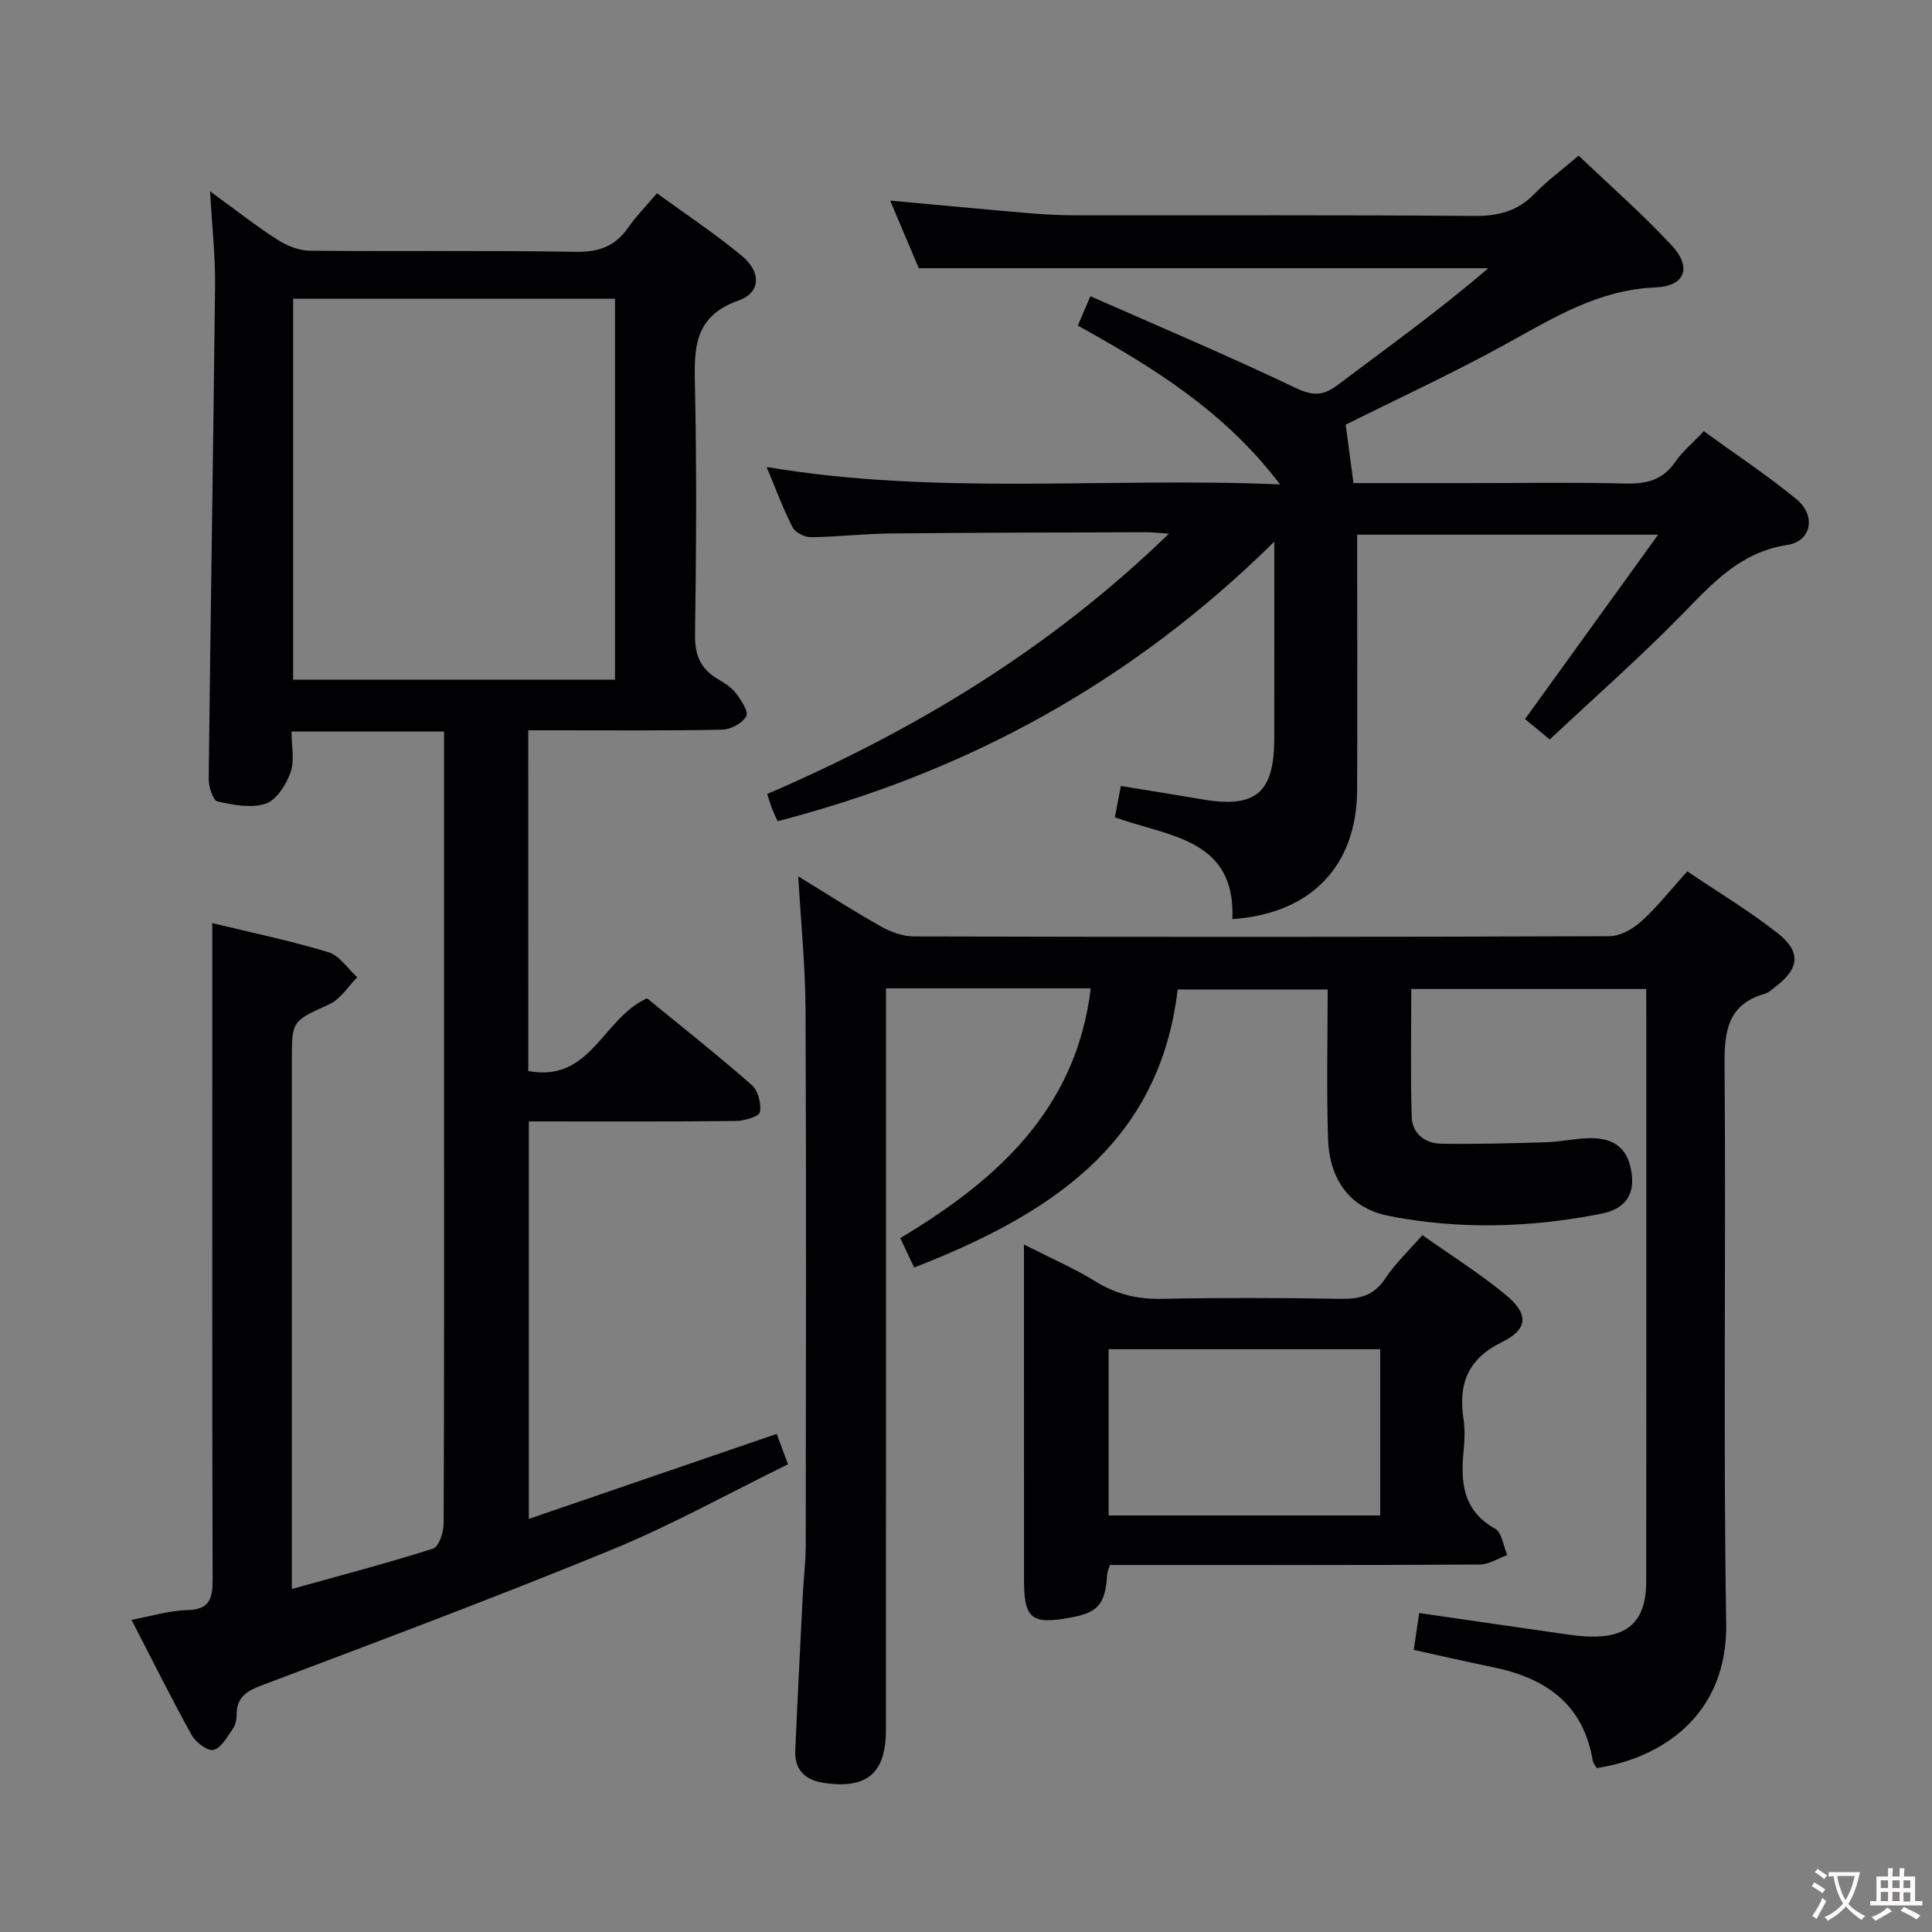 <svg enable-background="new 0 0 400 400" viewBox="0 0 400 400" xmlns="http://www.w3.org/2000/svg"><rect x="0" y="0" width="400" height="400" fill="#808080" stroke="none"/><g fill="#010103"><path d="m109.38 221.74c12.97 2.45 15.35-10.93 24.59-15.05 6.91 5.66 14.43 11.61 21.65 17.92 1.32 1.15 2.05 3.9 1.71 5.64-.18.93-3.24 1.82-5 1.84-14.14.15-28.29.08-42.84.08v82.3c17.21-5.9 34.1-11.7 51.32-17.6.67 1.81 1.36 3.65 2.34 6.29-12.15 5.95-24.06 12.59-36.59 17.73-23.93 9.83-48.19 18.9-72.39 28.05-3.21 1.21-5.2 2.53-5.18 6.12 0 .96-.24 2.09-.78 2.86-1.16 1.65-2.36 3.93-3.98 4.37-1.18.32-3.69-1.52-4.51-3-4.27-7.69-8.18-15.57-12.49-23.92 4.19-.77 7.83-1.94 11.5-2.01 4.99-.1 5.3-2.73 5.29-6.71-.11-37.66-.07-75.31-.07-112.97 0-7.44 0-14.88 0-22.56 7.71 1.87 15.97 3.59 24.02 6.01 2.31.7 4.02 3.41 6 5.2-1.89 1.9-3.46 4.52-5.74 5.57-7.71 3.53-7.8 3.32-7.81 11.55v102.97 6.57c10.26-2.87 19.84-5.37 29.25-8.37 1.18-.38 2.17-3.33 2.18-5.1.13-29.16.09-58.32.09-87.47 0-23.66 0-47.32 0-70.98 0-1.78 0-3.56 0-5.61-10.65 0-20.73 0-31.59 0 0 2.95.68 5.96-.19 8.44-.89 2.53-2.89 5.72-5.13 6.48-2.98 1.01-6.74.28-10-.45-.93-.21-1.83-3.03-1.82-4.64.38-34.11.95-68.22 1.32-102.34.06-5.95-.62-11.91-1.04-19.34 5.28 3.84 9.47 7.14 13.94 10.01 1.95 1.25 4.47 2.27 6.74 2.29 18.33.18 36.66-.09 54.98.23 4.82.08 8.23-1.14 10.93-5.05 1.6-2.3 3.6-4.33 5.94-7.08 6.01 4.39 12.1 8.4 17.66 13.04 3.96 3.31 3.82 7.55-.75 9.16-9.51 3.34-9.21 10.24-9.04 18.16.37 16.99.25 33.99.01 50.98-.06 4.12 1.04 7 4.51 9.11 1.42.86 2.95 1.76 3.93 3.03 1.1 1.42 2.69 3.86 2.17 4.8-.8 1.44-3.21 2.74-4.97 2.78-11.49.24-22.99.12-34.49.13-1.8 0-3.59 0-5.68 0 .01 23.72.01 46.95.01 70.54zm17.95-159.89c-22.52 0-44.53 0-66.64 0v78.88h66.64c0-26.34 0-52.41 0-78.88z"/><path d="m340.83 204.76c-16.36 0-32.26 0-48.64 0 0 8.96-.18 17.74.09 26.5.11 3.4 2.73 5.48 6.05 5.53 7.28.12 14.57-.08 21.85-.3 2.98-.09 5.94-.8 8.91-.85 5.35-.08 8.12 2.32 8.76 7.56.57 4.64-1.9 7.21-6.26 8.08-14.67 2.9-29.45 3.35-44.11.45-7.91-1.56-12.23-7.39-12.52-15.94-.34-10.14-.08-20.3-.08-30.93-10.46 0-20.34 0-31.06 0-3.75 32.18-26.81 46.74-54.55 57.57-.92-1.95-1.8-3.81-2.88-6.1 20.11-12.02 36.42-26.71 39.44-51.7-14.09 0-27.87 0-42.4 0v6.53c0 49 .01 97.99-.01 146.99 0 9.02-3.97 12.32-12.88 10.97-3.88-.59-6.06-2.7-5.89-6.7.47-10.8 1.03-21.6 1.57-32.41.17-3.32.59-6.63.6-9.95.04-37 .12-73.99-.04-110.99-.04-8.94-.95-17.87-1.51-27.63 5.92 3.62 11.41 7.17 17.1 10.36 2.06 1.16 4.58 2.08 6.9 2.08 48 .12 95.99.13 143.99-.05 2.25-.01 4.88-1.55 6.64-3.15 3.29-2.99 6.07-6.55 9.43-10.27 6.36 4.29 12.77 8.14 18.62 12.71 5.06 3.96 4.63 7.42-.48 11.27-.66.5-1.32 1.14-2.08 1.36-7.72 2.21-8.4 7.75-8.34 14.83.32 38.49-.29 77 .34 115.49.32 19.39-13.78 28.02-26.82 29.99-.25-.48-.72-1-.82-1.58-1.95-11.71-9.79-17.08-20.63-19.3-5.34-1.09-10.65-2.32-16.42-3.59.38-2.58.74-4.96 1.13-7.63 10.26 1.49 20.06 2.92 29.87 4.32 1.81.26 3.63.51 5.46.56 7.99.21 11.66-3.31 11.67-11.39.04-22.83.02-45.66.02-68.49 0-16.17 0-32.33 0-48.5-.02-1.75-.02-3.54-.02-5.7z"/><path d="m223.15 67.41c.77-1.79 1.4-3.28 2.6-6.09 14.26 6.3 28.41 12.27 42.25 18.88 3.53 1.69 5.73 1.92 8.82-.4 10.49-7.89 21.16-15.54 31.31-24.27-39.11 0-78.22 0-117.91 0-1.82-4.31-3.87-9.15-5.92-14 9.83.9 19.35 1.81 28.89 2.62 3.31.28 6.64.43 9.96.43 27.33.03 54.66-.1 81.99.13 4.99.04 9-.93 12.52-4.55 2.66-2.73 5.76-5.02 9.18-7.94 6.52 6.22 13.26 12.11 19.31 18.64 4.17 4.49 2.75 8.4-3.4 8.65-11.72.47-21.01 6.22-30.75 11.6-11.03 6.09-22.51 11.38-33.39 16.82.52 3.9 1.03 7.68 1.61 12.09h24.38c10.67 0 21.33-.18 31.99.09 4.34.11 7.68-.75 10.25-4.48 1.49-2.16 3.59-3.89 5.92-6.35 6.47 4.7 13.09 9.08 19.2 14.09 4.08 3.35 3.1 8.7-1.92 9.46-9.56 1.45-15.24 7.67-21.44 14.03-8.81 9.04-18.31 17.39-27.74 26.24-1.99-1.64-3.49-2.87-5.12-4.22 9.06-12.55 17.96-24.88 27.56-38.18-21.46 0-41.59 0-62.31 0v7.81c0 15 .05 30-.01 44.99-.06 15.78-9.51 25.66-25.83 26.79.68-16.68-13.11-17.04-24.33-21.07.38-2.02.77-4.04 1.24-6.49 5.88.96 11.41 1.83 16.92 2.78 10.98 1.87 14.82-1.34 14.84-12.54.02-12.97.01-25.94.01-40.82-29.64 29.23-63.76 47.76-102.84 57.87-.38-.84-.79-1.68-1.13-2.56-.35-.9-.61-1.84-1.02-3.07 30.54-13.18 58.55-30 83.17-53.9-2.22-.15-3.46-.3-4.7-.3-17.66.06-35.32.08-52.98.26-5.48.06-10.96.71-16.44.77-1.29.01-3.23-.96-3.79-2.04-1.96-3.81-3.44-7.87-5.38-12.5 35.31 5.97 70.29 2.07 106.3 3.61-11.5-15.17-26.37-24.29-41.87-32.88z"/><path d="m212 257.66c5.48 2.79 10.35 4.9 14.83 7.66 4.29 2.64 8.64 3.69 13.66 3.59 12.32-.25 24.65-.22 36.97 0 3.96.07 6.95-.61 9.31-4.17 2.09-3.15 4.92-5.81 7.72-9.02 5.79 4.1 11.7 7.82 17.06 12.2 4.98 4.06 4.98 7.2-.59 9.95-7.2 3.55-9.04 8.74-7.95 15.99.32 2.12.23 4.34.02 6.48-.65 6.55-.18 12.4 6.51 16.16 1.42.8 1.72 3.59 2.53 5.46-1.9.68-3.8 1.95-5.7 1.96-23.65.14-47.29.09-70.94.09-1.82 0-3.64 0-5.63 0-.24.79-.53 1.38-.57 1.98-.4 6.18-1.85 7.88-7.71 8.94-8.01 1.45-9.51.2-9.51-7.93-.01-22.82-.01-45.63-.01-69.34zm73.76 21.68c-18.94 0-37.47 0-56.23 0v34.42h56.23c0-11.48 0-22.72 0-34.42z"/></g><path d="m377.9 391.2c-.2.3-.4.5-.6.8-.7-.6-1.4-1-2.2-1.5.2-.3.4-.5.5-.8.6.4 1.4.8 2.3 1.5zm-1.8 6.1c-.2-.2-.5-.4-.9-.6.4-.6.8-1.2 1.2-1.9s.7-1.3.9-1.9c.3.3.5.5.8.7-.7 1.3-1.4 2.6-2 3.7zm2.2-9c-.3.3-.5.5-.6.8-.6-.6-1.3-1.1-2-1.5.3-.3.5-.5.6-.7.6.5 1.3.9 2 1.4zm.3.2v-.9h2 4.5c-.3 1.3-.6 2.5-1 3.6s-.9 2.1-1.4 3c.4.5 1 1 1.6 1.4s1.2.8 1.9 1.1c-.3.2-.5.4-.8.8-.4-.3-1-.7-1.6-1.2s-1.2-1.1-1.6-1.6c-.5.6-1.1 1.1-1.7 1.6s-1.4.9-2.1 1.4c-.1-.3-.3-.5-.7-.8.6-.2 1.2-.5 1.9-1s1.4-1.1 2-1.8c-.5-.8-.9-1.6-1.2-2.5s-.6-2-.8-3.2c-.4.1-.7.1-1 .1zm2.5 2.7c.3 1 .7 1.7 1 2.2.3-.5.6-1.1 1-2s.6-1.9.9-3h-3.2-.4c.1.9.3 1.8.7 2.8z" fill="#fcfafa"/><path d="m396.5 388.5v1.5 3.6h1.5v.9c-.4 0-1 0-1.7 0h-7.9c-.5 0-.9 0-1.2 0v-.9h1.3v-3.5c0-.7 0-1.2 0-1.6h2.4c0-.8 0-1.4 0-1.7h1c0 .3-.1.8-.1 1.7h1.5c0-.8 0-1.4 0-1.7h1c0 .3-.1.9-.1 1.7zm-8.2 9.2c-.2-.3-.5-.5-.8-.8.8-.3 1.4-.6 1.9-.9s1-.7 1.4-1.1c.3.3.6.5.9.8-1.6 1-2.8 1.6-3.4 2zm2.6-6.8v-1.6h-1.5v1.6zm0 2.7v-1.9h-1.5v1.9zm2.4-2.7v-1.6h-1.5v1.6zm0 2.7v-1.9h-1.5v1.9zm.2 2 .7-.8c.4.2.9.5 1.6.8s1.3.7 1.8 1c-.3.3-.5.5-.8.8-.4-.3-1.5-1-3.3-1.8zm2-4.7v-1.6h-1.4v1.6zm0 2.8v-1.9h-1.4v1.9z" fill="#fcfafa"/></svg>
